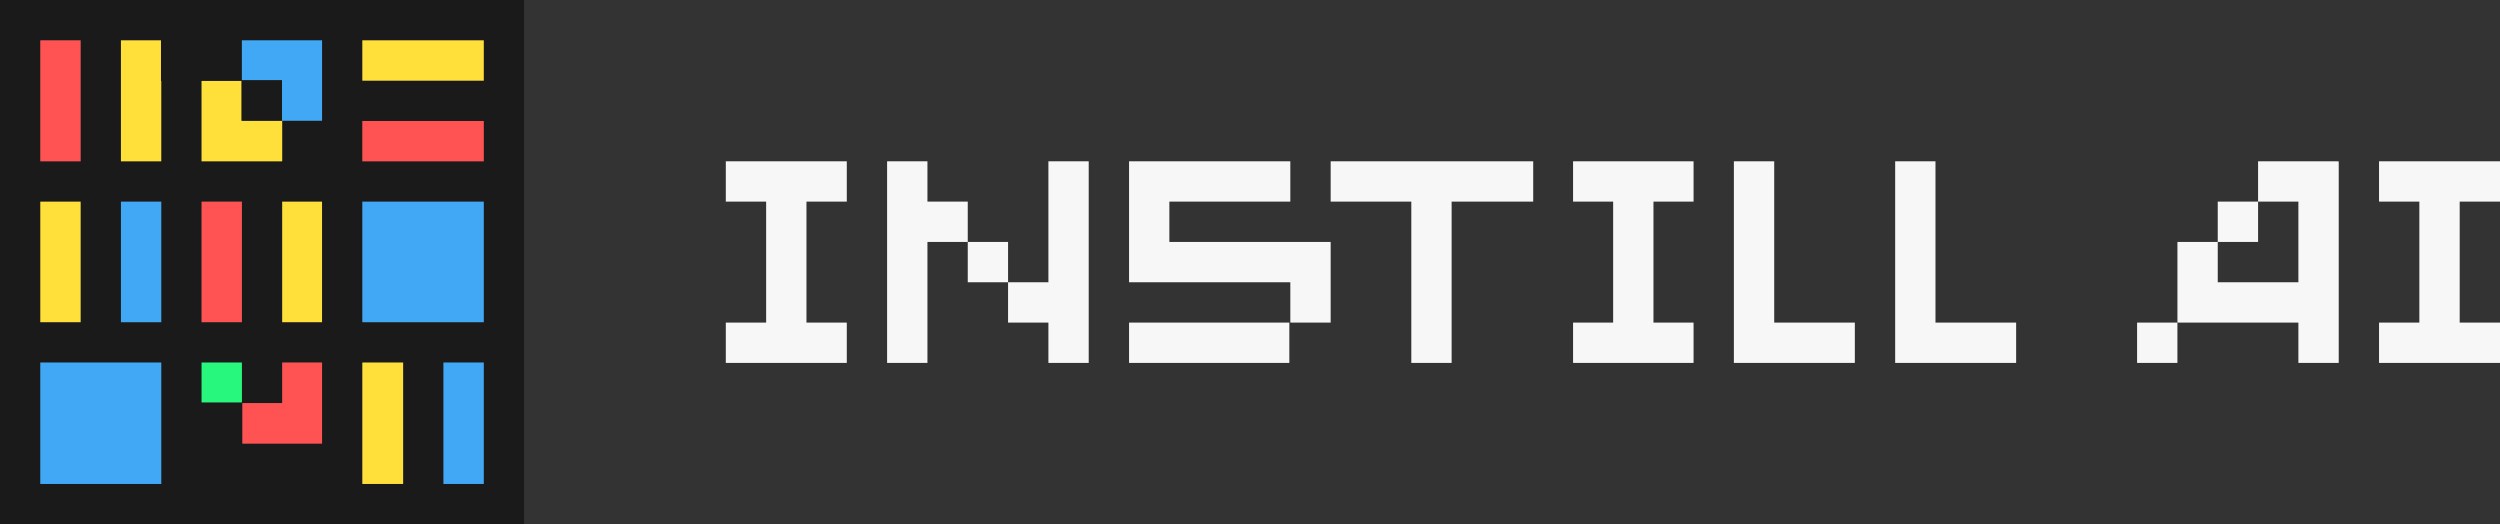 <?xml version="1.0" encoding="UTF-8"?>
<svg id="Layer_1" data-name="Layer 1" xmlns="http://www.w3.org/2000/svg" xmlns:xlink="http://www.w3.org/1999/xlink" viewBox="0 0 1068.53 224.09">
  <rect x="0" y="0" width="1068.53" height="224.09" fill="#333333" stroke="none"/>
  <defs>
    <style>
      .cls-1 {
        fill: none;
      }

      .cls-2 {
        clip-path: url(#clippath);
      }

      .cls-3 {
        fill: #f7f7f7;
      }

      .cls-4 {
        fill: #ffdf3a;
      }

      .cls-5 {
        fill: #ff5353;
      }

      .cls-6 {
        fill: #40a8f5;
      }

      .cls-7 {
        fill: #1a1a1a;
      }

      .cls-8 {
        fill: #28f77e;
      }
    </style>
    <clipPath id="clippath">
      <rect class="cls-1" width="224" height="224"/>
    </clipPath>
  </defs>
  <path class="cls-3" d="m930.65,137.88h-17.23v17.23h17.23v-17.23Z"/>
  <path class="cls-3" d="m999.12,68.99v-.05h-33.99v17.23h17.23v34.47h-34.47v-17.23h17.24v-17.24h-17.24v17.24h-17.23v34.47h51.7v17.23h17.24v-86.12h-.48Z"/>
  <path class="cls-3" d="m1068.53,86.17v-17.23h-51.7v17.23h17.23v51.71h-17.23v17.23h51.7v-17.23h-17.23v-51.71h17.23Z"/>
  <path class="cls-3" d="m499.8,103.41v-17.24h51.7v-17.23h-68.93v51.7h68.93v17.24h17.24v-34.47h-68.94Z"/>
  <path class="cls-3" d="m551.08,137.88h-68.51v17.23h68.51v-17.23Z"/>
  <path class="cls-3" d="m310.22,86.17h17.24v51.71h-17.24v17.23h51.71v-17.23h-17.24v-51.71h17.24v-17.23h-51.71v17.23Z"/>
  <path class="cls-3" d="m568.74,86.17h34.47v68.94h17.23v-68.94h34.87v-17.23h-86.57v17.23Z"/>
  <path class="cls-3" d="m672.35,86.17h17.13v51.71h-17.13v17.23h51.5v-17.23h-17.14v-51.71h17.14v-17.23h-51.5v17.23Z"/>
  <path class="cls-3" d="m758.32,68.94h-17.24v86.17h51.7v-17.23h-34.46v-68.94Z"/>
  <path class="cls-3" d="m827.25,68.94h-17.23v86.17h51.7v-17.23h-34.47v-68.94Z"/>
  <path class="cls-3" d="m396.4,86.17v-17.23h-17.24v86.17h17.24v-51.7h17.23v-17.24h-17.23Z"/>
  <path class="cls-3" d="m430.86,103.41h-17.23v17.23h17.23v-17.23Z"/>
  <path class="cls-3" d="m448.1,120.64h-17.24v17.24h17.24v17.23h17.23v-86.17h-17.23v51.7Z"/>
  <g class="cls-2">
    <g>
      <path class="cls-7" d="m224.01,206.85v17.24H0V0h224.01v206.85Zm-17.23,0v-51.9h-17.24v51.9h17.24Zm0-69.14v-51.52h-51.9v51.52h51.9Zm0-68.76v-17.24h-51.9v17.24h51.9Zm0-34.47v-17.24h-51.9v17.24h51.9Zm-34.46,172.37v-51.9h-17.44v51.9h17.44Zm-34.67-17.24v-34.68h-17.03v17.34h-17.03v17.34h34.06Zm0-51.9v-51.52h-17.03v51.52h17.03Zm0-86.11V17.24h-34.25v17.06l-.1.3h-17.13v34.35h34.46v-17.34h17.03Zm-34.25,120.39v-17.04h-17.23v17.04h17.23Zm0-34.28v-51.52h-17.23v51.52h17.23Zm-34.47,69.14v-51.9H17.23v51.9h51.69Zm0-69.14v-51.52h-17.23v51.52h17.23Zm0-68.76v-34.35h-.14v-17.34h-17.09v51.71l17.23-.02Zm-34.46,68.76v-51.52h-17.23v51.52h17.23Zm0-68.76V17.24h-17.23v51.71h17.23Z"/>
      <path class="cls-6" d="m206.77,154.95h-17.23v51.9h17.23v-51.9Z"/>
      <path class="cls-6" d="m206.77,86.19h-51.9v51.52h51.9v-51.52Z"/>
      <path class="cls-5" d="m206.77,51.71h-51.9v17.24h51.9v-17.24Z"/>
      <path class="cls-4" d="m206.77,17.24h-51.9v17.24h51.9v-17.24Z"/>
      <path class="cls-4" d="m172.3,154.95h-17.43v51.9h17.43v-51.9Z"/>
      <path class="cls-5" d="m137.65,154.95v34.66h-34.06v-17.33h17.03v-17.33h17.04Z"/>
      <path class="cls-4" d="m137.64,86.19h-17.03v51.52h17.03v-51.52Z"/>
      <path class="cls-6" d="m137.65,17.24v34.36h-17.14v-17.3h-17.13v-17.06h34.27Z"/>
      <path class="cls-4" d="m120.61,51.6v17.35h-34.46v-34.35h17.12v17h17.33Z"/>
      <path class="cls-7" d="m120.51,34.3v17.3h-17.23v-17l.1-.3h17.13Z"/>
      <path class="cls-8" d="m103.39,154.95h-17.23v17.04h17.23v-17.04Z"/>
      <path class="cls-5" d="m103.39,86.19h-17.23v51.52h17.23v-51.52Z"/>
      <path class="cls-6" d="m68.92,154.95v51.9H17.23v-51.9h51.69Z"/>
      <path class="cls-6" d="m68.92,86.19h-17.23v51.52h17.23v-51.52Z"/>
      <path class="cls-4" d="m68.92,34.6v34.35h-17.23V17.24h17.11v17.36h.12Z"/>
      <path class="cls-4" d="m34.46,86.19h-17.23v51.52h17.23v-51.52Z"/>
      <path class="cls-5" d="m34.46,17.24h-17.23v51.71h17.23V17.24Z"/>
    </g>
  </g>
</svg>